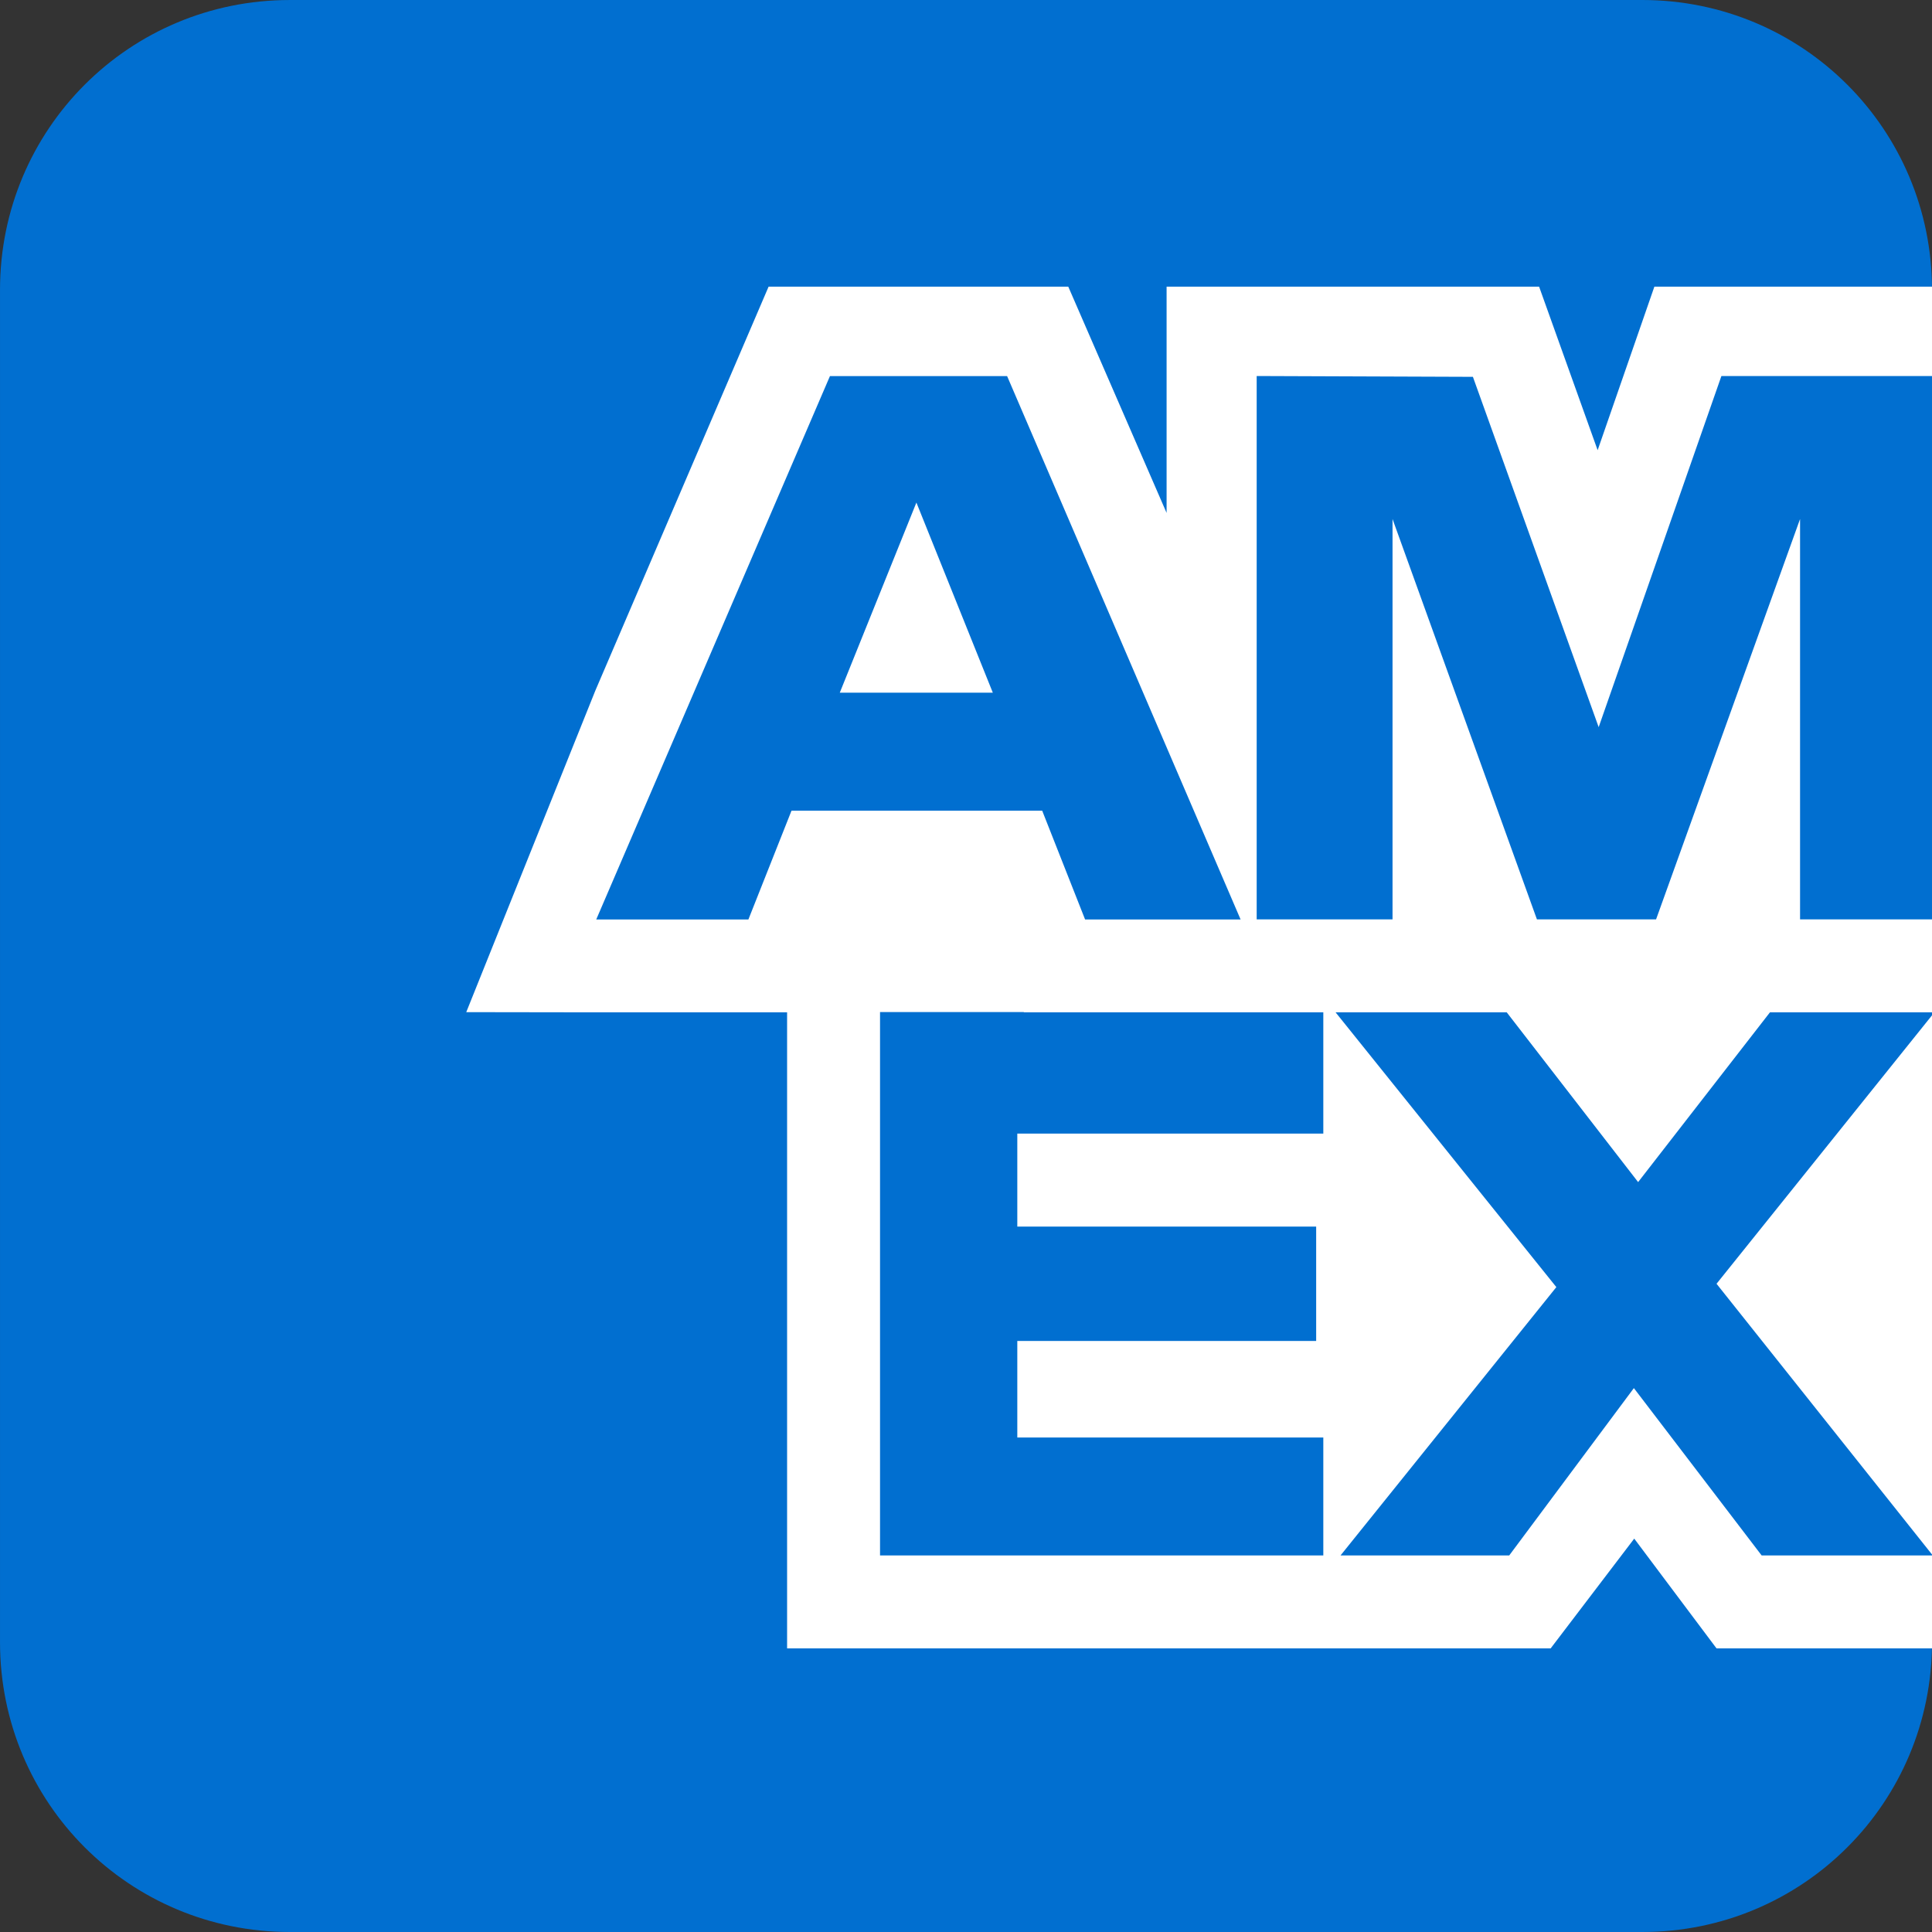 <?xml version="1.0" encoding="UTF-8" standalone="no"?>
<svg
   xmlns:dc="http://purl.org/dc/elements/1.1/"
   xmlns:cc="http://creativecommons.org/ns#"
   xmlns:rdf="http://www.w3.org/1999/02/22-rdf-syntax-ns#"
   xmlns:svg="http://www.w3.org/2000/svg"
   xmlns="http://www.w3.org/2000/svg"
   xmlns:sodipodi="http://sodipodi.sourceforge.net/DTD/sodipodi-0.dtd"
   xmlns:inkscape="http://www.inkscape.org/namespaces/inkscape"
   sodipodi:docname="AE.svg"
   inkscape:version="1.0 (4035a4fb49, 2020-05-01)"
   id="svg2364"
   version="1.1"
   viewBox="0 0 158.75 158.75"
   height="600"
   width="600">
  <rect x="0" y="0" width="158.75" height="158.75" fill="#333333" stroke="none"/>
  <defs
     id="defs2358" />
  <sodipodi:namedview
     inkscape:window-maximized="1"
     inkscape:window-y="0"
     inkscape:window-x="0"
     inkscape:window-height="703"
     inkscape:window-width="1366"
     inkscape:showpageshadow="false"
     borderlayer="false"
     units="px"
     showgrid="false"
     inkscape:document-rotation="0"
     inkscape:current-layer="g498"
     inkscape:document-units="px"
     inkscape:cy="393.23956"
     inkscape:cx="-2253.7933"
     inkscape:zoom="0.04"
     inkscape:pageshadow="2"
     inkscape:pageopacity="0"
     borderopacity="1.0"
     bordercolor="#666666"
     pagecolor="#cccccc"
     id="base"
     inkscape:snap-global="false"
     inkscape:object-paths="true"
     inkscape:snap-intersection-paths="true"
     inkscape:snap-bbox="true"
     inkscape:bbox-paths="true"
     inkscape:bbox-nodes="true"
     inkscape:snap-bbox-edge-midpoints="true"
     inkscape:snap-bbox-midpoints="true"
     inkscape:snap-smooth-nodes="true"
     showborder="false" />
  <g
     id="layer1"
     inkscape:groupmode="layer"
     inkscape:label="Layer 1">
    <g
       id="g498"
       transform="translate(-32.863,-9.241)">
      <path
         d="M 56.676,9.241 H 167.801 c 13.192,0 23.812,10.62 23.812,23.812 V 144.179 c 0,13.192 -10.62,23.812 -23.812,23.812 H 56.676 c -13.192,0 -23.812,-10.62 -23.812,-23.812 V 33.054 c 0,-13.192 10.62,-23.812 23.812,-23.812 z"
         style="fill:#016fd0;fill-opacity:1;stroke:none;stroke-width:0.379"
         id="rect578" />
      <path
         transform="matrix(0.265,0,0,0.265,32.863,9.241)"
         d="M 238.322 88.879 L 184.598 214.133 L 144.572 313.836 L 184.598 313.896 L 244.055 313.896 L 244.055 511.121 L 480.809 511.121 L 506.727 477.082 L 532.25 511.121 L 599.986 511.121 C 599.991 510.747 600 510.375 600 510 L 600 285.074 L 558.145 285.074 L 558.145 160.93 L 513.498 285.074 L 476.557 285.074 L 431.783 160.93 L 431.783 285.074 L 389.66 285.074 L 389.66 116.592 L 456.705 116.844 L 495.701 225.469 L 533.758 116.594 L 600 116.594 L 600 90 C 600 89.625 599.991 89.253 599.986 88.879 L 512.975 88.879 L 495.381 139.592 L 477.23 88.879 L 361.727 88.879 L 361.727 159.041 L 331.238 88.879 L 238.322 88.879 z M 257.342 116.619 L 312.275 116.619 L 384.674 285.104 L 336.455 285.104 L 323.152 251.367 L 245.424 251.367 L 232.055 285.104 L 184.875 285.104 L 257.342 116.619 z M 284.148 155.83 L 260.389 214.787 L 307.846 214.787 L 284.148 155.83 z M 272.873 313.814 L 317.441 313.814 L 317.473 313.896 L 410.32 313.896 L 410.32 351.5 L 315.436 351.5 L 315.436 380.322 L 408.104 380.322 L 408.104 415.793 L 315.436 415.793 L 315.436 445.723 L 410.32 445.723 L 410.32 482.301 L 272.873 482.301 L 272.873 313.814 z M 414.125 313.896 L 467.193 313.896 L 507.934 366.535 L 548.812 313.896 L 599.801 313.896 L 532.25 398.059 L 599.295 482.301 L 546.238 482.301 L 506.617 430.41 L 467.961 482.301 L 415.656 482.301 L 482.578 399.096 L 414.125 313.896 z "
         style="fill:#ffffff;fill-opacity:1;stroke:none;stroke-width:1.439"
         id="path322" />
    </g>
  </g>
</svg>
